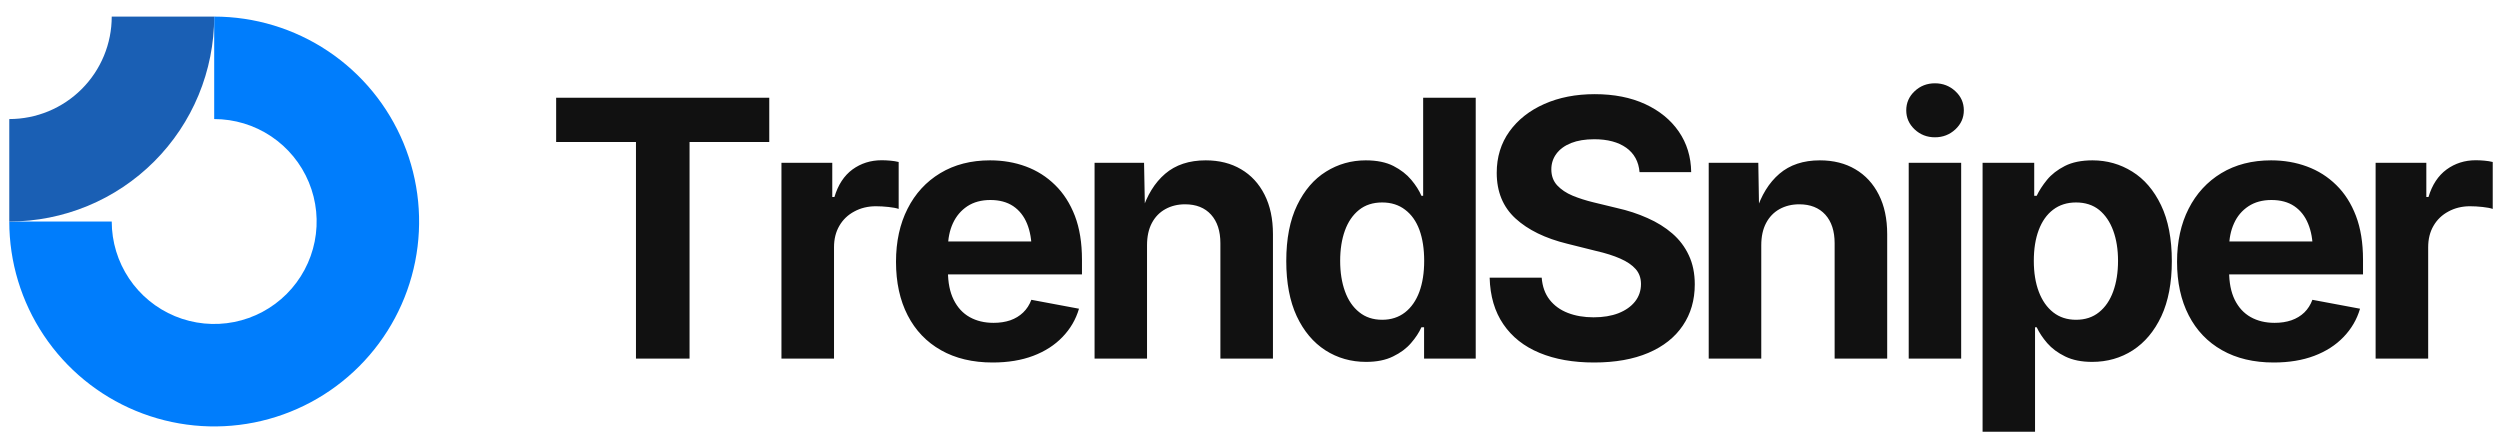 <svg viewBox="0 0 244 43" xmlns="http://www.w3.org/2000/svg" data-logo="logo">
        <g transform="translate(0, 1) rotate(0)" id="logogram" style="opacity: 1;"><path fill="#007DFC" d="M26.461 12.305C24.817 11.206 22.883 10.62 20.905 10.62V0.62C24.861 0.62 28.728 1.793 32.017 3.991C35.306 6.188 37.869 9.312 39.383 12.966C40.897 16.621 41.293 20.642 40.521 24.522C39.749 28.401 37.844 31.965 35.047 34.762C32.25 37.559 28.687 39.464 24.807 40.236C20.927 41.007 16.906 40.611 13.252 39.097C9.597 37.584 6.474 35.02 4.276 31.731C2.078 28.442 0.905 24.576 0.905 20.62H10.905C10.905 22.598 11.492 24.531 12.591 26.176C13.689 27.82 15.251 29.102 17.078 29.859C18.906 30.616 20.916 30.814 22.856 30.428C24.796 30.042 26.578 29.09 27.976 27.691C29.375 26.293 30.327 24.511 30.713 22.571C31.099 20.631 30.901 18.62 30.144 16.793C29.387 14.966 28.105 13.404 26.461 12.305Z" clip-rule="evenodd" fill-rule="evenodd"></path><path fill="#1A5FB4" d="M10.905 0.62C10.905 1.933 10.647 3.234 10.144 4.447C9.642 5.66 8.905 6.762 7.976 7.691C7.048 8.62 5.945 9.356 4.732 9.859C3.519 10.361 2.219 10.62 0.905 10.62L0.905 20.62C3.532 20.62 6.132 20.103 8.559 19.098C10.986 18.093 13.19 16.619 15.047 14.762C16.905 12.905 18.378 10.7 19.383 8.274C20.388 5.847 20.905 3.246 20.905 0.62L10.905 0.62Z" clip-rule="evenodd" fill-rule="evenodd"></path></g>
        <g transform="translate(47, 1)" id="logotype" style="opacity: 1;"><path d="M15.07 12.86L7.28 12.86L7.28 8.54L28.08 8.54L28.08 12.86L20.30 12.86L20.30 34L15.07 34L15.07 12.86ZM34.40 34L29.27 34L29.27 14.89L34.23 14.89L34.23 18.23L34.44 18.23Q34.97 16.45 36.20 15.54Q37.44 14.64 39.05 14.64L39.05 14.64Q39.44 14.64 39.90 14.68Q40.35 14.72 40.71 14.81L40.71 14.81L40.71 19.39Q40.37 19.27 39.72 19.20Q39.07 19.13 38.49 19.13L38.49 19.13Q37.32 19.13 36.38 19.64Q35.44 20.14 34.92 21.04Q34.40 21.93 34.40 23.13L34.40 23.13L34.40 34ZM49.88 34.38L49.88 34.38Q46.96 34.38 44.84 33.18Q42.72 31.98 41.59 29.78Q40.45 27.57 40.45 24.55L40.45 24.55Q40.45 21.59 41.58 19.37Q42.70 17.15 44.77 15.90Q46.84 14.65 49.63 14.65L49.63 14.65Q51.51 14.65 53.13 15.25Q54.75 15.85 55.98 17.06Q57.21 18.26 57.91 20.07Q58.60 21.88 58.60 24.34L58.60 24.34L58.60 25.78L42.55 25.78L42.55 22.57L56.09 22.57L53.69 23.42Q53.69 21.93 53.24 20.83Q52.79 19.73 51.89 19.12Q50.99 18.52 49.66 18.52L49.66 18.52Q48.34 18.52 47.41 19.13Q46.48 19.75 46.00 20.80Q45.52 21.85 45.52 23.20L45.52 23.20L45.52 25.47Q45.52 27.13 46.08 28.26Q46.64 29.39 47.64 29.95Q48.64 30.51 49.97 30.51L49.97 30.51Q50.87 30.51 51.61 30.26Q52.34 30.00 52.86 29.50Q53.39 28.99 53.66 28.26L53.66 28.26L58.31 29.13Q57.85 30.70 56.70 31.89Q55.56 33.08 53.84 33.73Q52.12 34.38 49.88 34.38ZM64.95 22.94L64.95 22.94L64.95 34L59.83 34L59.83 14.89L64.66 14.89L64.75 19.66L64.44 19.66Q65.19 17.27 66.72 15.96Q68.25 14.65 70.68 14.65L70.68 14.65Q72.66 14.65 74.13 15.52Q75.60 16.38 76.42 18.00Q77.24 19.61 77.24 21.85L77.24 21.85L77.24 34L72.11 34L72.11 22.74Q72.11 20.96 71.20 19.95Q70.29 18.94 68.66 18.94L68.66 18.94Q67.59 18.94 66.74 19.41Q65.89 19.88 65.42 20.77Q64.95 21.66 64.95 22.94ZM86.33 34.32L86.33 34.32Q84.13 34.32 82.36 33.19Q80.59 32.05 79.56 29.86Q78.54 27.66 78.54 24.48L78.54 24.48Q78.54 21.22 79.60 19.03Q80.66 16.84 82.42 15.75Q84.18 14.65 86.30 14.65L86.30 14.65Q87.92 14.65 89.00 15.20Q90.07 15.75 90.74 16.55Q91.41 17.35 91.73 18.11L91.73 18.11L91.90 18.11L91.90 8.54L97.03 8.54L97.03 34L91.99 34L91.99 30.94L91.73 30.94Q91.39 31.71 90.71 32.49Q90.04 33.27 88.96 33.79Q87.89 34.32 86.33 34.32ZM87.90 30.21L87.90 30.21Q89.20 30.21 90.13 29.49Q91.05 28.77 91.53 27.48Q92.00 26.19 92.00 24.46L92.00 24.46Q92.00 22.72 91.54 21.45Q91.07 20.17 90.14 19.47Q89.22 18.76 87.90 18.76L87.90 18.76Q86.55 18.76 85.64 19.49Q84.72 20.23 84.26 21.51Q83.80 22.79 83.80 24.46L83.80 24.46Q83.80 26.14 84.27 27.44Q84.74 28.74 85.66 29.47Q86.57 30.21 87.90 30.21ZM108.58 34.38L108.58 34.38Q105.52 34.38 103.26 33.44Q100.99 32.50 99.73 30.65Q98.46 28.80 98.39 26.10L98.39 26.10L103.47 26.10Q103.57 27.39 104.24 28.25Q104.91 29.11 106.02 29.54Q107.13 29.97 108.53 29.97L108.53 29.97Q109.93 29.97 110.96 29.57Q112.00 29.16 112.58 28.43Q113.16 27.69 113.16 26.72L113.16 26.72Q113.16 25.85 112.64 25.26Q112.12 24.67 111.14 24.24Q110.17 23.81 108.77 23.49L108.77 23.49L105.97 22.79Q102.74 22.00 100.91 20.32Q99.08 18.64 99.08 15.87L99.08 15.87Q99.08 13.56 100.32 11.83Q101.56 10.11 103.72 9.15Q105.88 8.19 108.65 8.19L108.65 8.19Q111.47 8.19 113.57 9.16Q115.67 10.13 116.85 11.84Q118.03 13.56 118.06 15.80L118.06 15.80L113.02 15.80Q112.89 14.26 111.72 13.42Q110.55 12.59 108.60 12.59L108.60 12.59Q107.28 12.59 106.34 12.96Q105.40 13.34 104.91 14.00Q104.41 14.67 104.41 15.53L104.41 15.53Q104.41 16.47 104.98 17.09Q105.56 17.71 106.49 18.10Q107.42 18.48 108.49 18.74L108.49 18.74L110.80 19.30Q112.41 19.66 113.79 20.28Q115.18 20.89 116.22 21.79Q117.26 22.69 117.83 23.92Q118.41 25.15 118.41 26.75L118.41 26.75Q118.41 29.06 117.24 30.78Q116.08 32.50 113.88 33.44Q111.67 34.38 108.58 34.38ZM124.90 22.94L124.90 22.94L124.90 34L119.77 34L119.77 14.89L124.61 14.89L124.69 19.66L124.39 19.66Q125.14 17.27 126.67 15.96Q128.20 14.65 130.62 14.65L130.62 14.65Q132.61 14.65 134.08 15.52Q135.55 16.38 136.37 18.00Q137.19 19.61 137.19 21.85L137.19 21.85L137.19 34L132.06 34L132.06 22.74Q132.06 20.96 131.15 19.95Q130.23 18.94 128.61 18.94L128.61 18.94Q127.53 18.94 126.68 19.41Q125.84 19.88 125.37 20.77Q124.90 21.66 124.90 22.94ZM144.41 34L139.29 34L139.29 14.89L144.41 14.89L144.41 34ZM141.85 12.40L141.85 12.40Q140.69 12.40 139.87 11.63Q139.05 10.86 139.05 9.77L139.05 9.77Q139.05 8.67 139.87 7.90Q140.69 7.13 141.85 7.13L141.85 7.13Q143.01 7.13 143.84 7.90Q144.67 8.66 144.67 9.77L144.67 9.77Q144.67 10.86 143.84 11.63Q143.01 12.40 141.85 12.40ZM151.62 41.14L146.50 41.14L146.50 14.89L151.54 14.89L151.54 18.11L151.78 18.11Q152.14 17.35 152.79 16.55Q153.45 15.75 154.53 15.20Q155.61 14.65 157.23 14.65L157.23 14.65Q159.35 14.65 161.11 15.75Q162.87 16.84 163.92 19.03Q164.97 21.22 164.97 24.48L164.97 24.48Q164.97 27.66 163.95 29.86Q162.92 32.05 161.16 33.19Q159.40 34.32 157.19 34.32L157.19 34.32Q155.64 34.32 154.56 33.79Q153.49 33.27 152.81 32.49Q152.14 31.71 151.78 30.94L151.78 30.94L151.62 30.94L151.62 41.14ZM155.62 30.21L155.62 30.21Q156.96 30.21 157.87 29.47Q158.78 28.74 159.25 27.44Q159.72 26.14 159.72 24.46L159.72 24.46Q159.72 22.79 159.25 21.51Q158.78 20.23 157.88 19.49Q156.97 18.76 155.62 18.76L155.62 18.76Q154.31 18.76 153.38 19.47Q152.46 20.17 151.98 21.45Q151.50 22.72 151.50 24.46L151.50 24.46Q151.50 26.19 151.99 27.48Q152.48 28.77 153.40 29.49Q154.32 30.21 155.62 30.21ZM174.91 34.38L174.91 34.38Q171.99 34.38 169.87 33.18Q167.75 31.98 166.62 29.78Q165.48 27.57 165.48 24.55L165.48 24.55Q165.48 21.59 166.61 19.37Q167.74 17.15 169.80 15.90Q171.87 14.65 174.66 14.65L174.66 14.65Q176.54 14.65 178.16 15.25Q179.79 15.85 181.02 17.06Q182.25 18.26 182.94 20.07Q183.63 21.88 183.63 24.34L183.63 24.34L183.63 25.78L167.58 25.78L167.58 22.57L181.12 22.57L178.73 23.42Q178.73 21.93 178.27 20.83Q177.82 19.73 176.92 19.12Q176.03 18.52 174.69 18.52L174.69 18.52Q173.38 18.52 172.45 19.13Q171.51 19.75 171.04 20.80Q170.56 21.85 170.56 23.20L170.56 23.20L170.56 25.47Q170.56 27.13 171.11 28.26Q171.67 29.39 172.67 29.95Q173.67 30.51 175.00 30.51L175.00 30.51Q175.91 30.51 176.64 30.26Q177.38 30.00 177.90 29.50Q178.42 28.99 178.69 28.26L178.69 28.26L183.34 29.13Q182.88 30.70 181.73 31.89Q180.59 33.08 178.87 33.73Q177.15 34.38 174.91 34.38ZM189.99 34L184.86 34L184.86 14.89L189.81 14.89L189.81 18.23L190.02 18.23Q190.55 16.45 191.79 15.54Q193.03 14.64 194.63 14.64L194.63 14.64Q195.03 14.64 195.48 14.68Q195.93 14.72 196.29 14.81L196.29 14.81L196.29 19.39Q195.95 19.27 195.30 19.20Q194.65 19.13 194.07 19.13L194.07 19.13Q192.91 19.13 191.97 19.64Q191.03 20.14 190.51 21.04Q189.99 21.93 189.99 23.13L189.99 23.13L189.99 34Z" fill="#111111"></path></g>
        
      </svg>